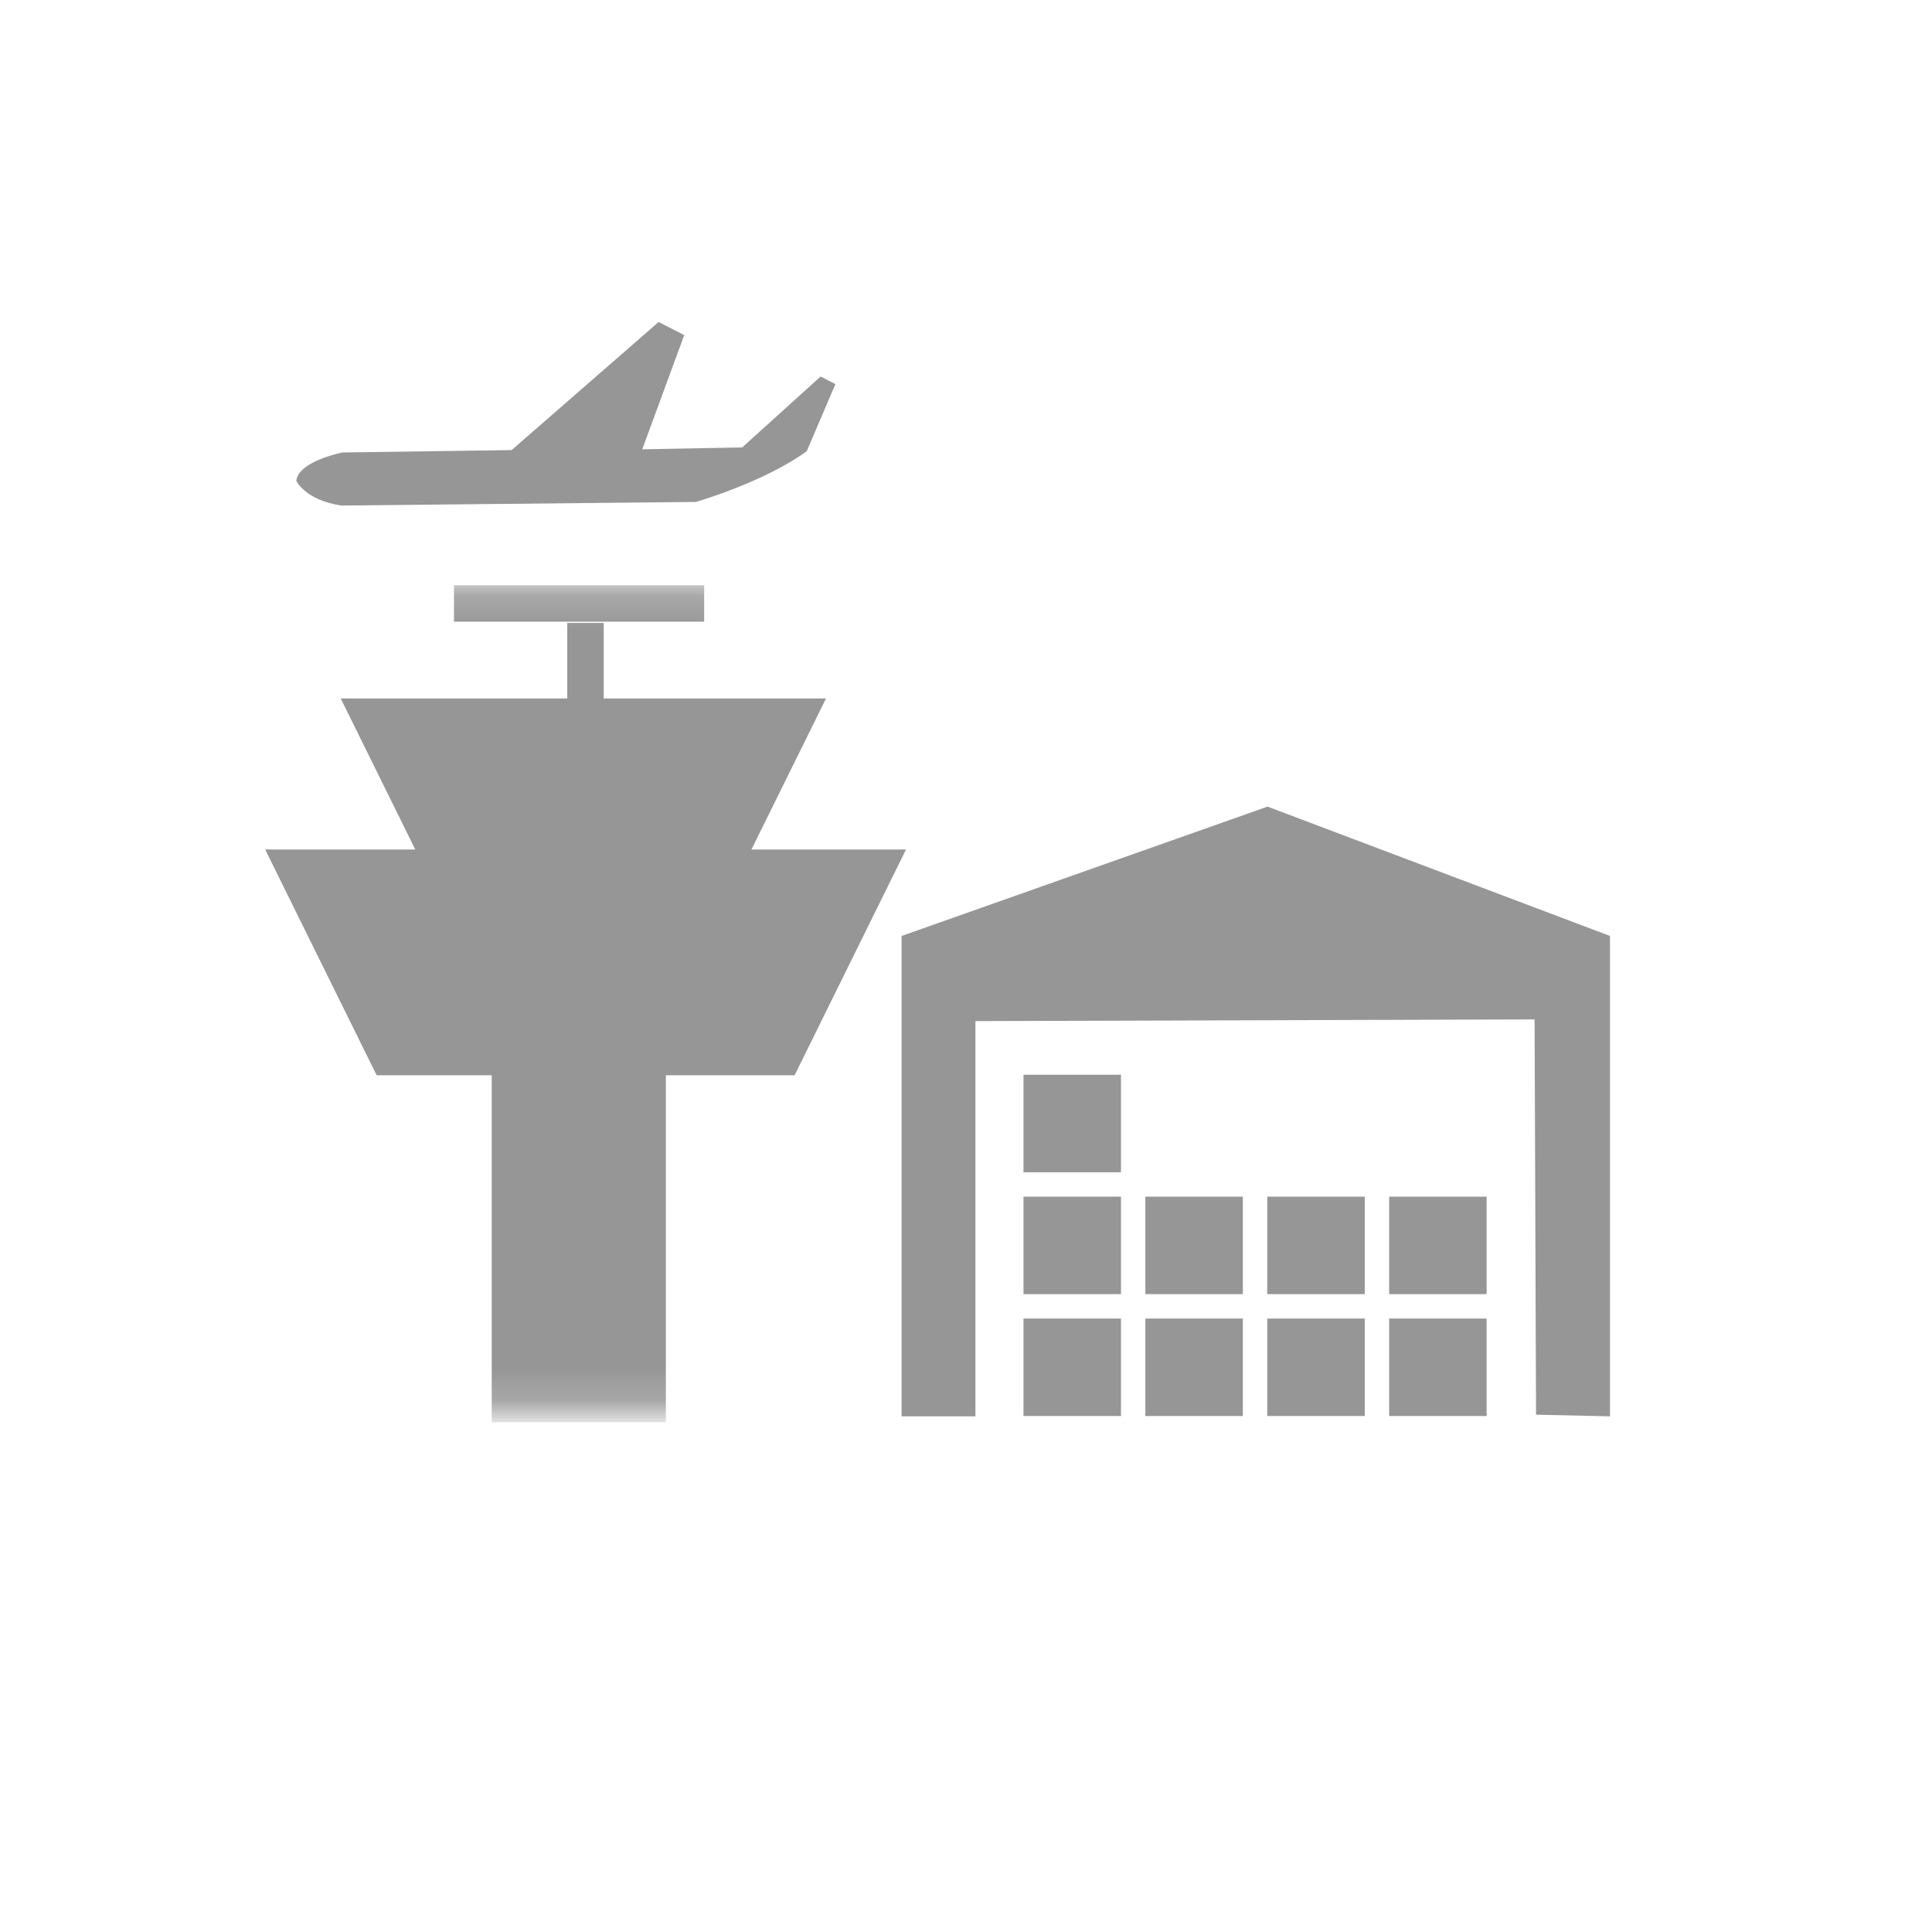 <?xml version="1.0" encoding="UTF-8"?>
<svg width="60px" height="60px" viewBox="0 0 60 60" version="1.1" xmlns="http://www.w3.org/2000/svg" xmlns:xlink="http://www.w3.org/1999/xlink">
    <!-- Generator: Sketch 52.6 (67491) - http://www.bohemiancoding.com/sketch -->
    <title>FOHDarkGreyLeft</title>
    <desc>Created with Sketch.</desc>
    <defs>
        <polygon id="path-1" points="0.028 43.829 27.983 43.829 27.983 18.174 0.028 18.174"></polygon>
    </defs>
    <g id="FOHDarkGreyLeft" stroke="none" stroke-width="1" fill="none" fill-rule="evenodd">
        <path d="M28,29.067 L39.364,25.05 L50,29.067 L50,43.986 L47.703,43.934 L47.658,31.659 L30.293,31.711 L30.293,43.986 L28,43.986 L28,29.067 Z M35.57,40.948 L38.598,40.948 L38.598,43.976 L35.57,43.976 L35.57,40.948 Z M31.785,37.163 L34.813,37.163 L34.813,40.191 L31.785,40.191 L31.785,37.163 Z M35.57,37.163 L38.598,37.163 L38.598,40.191 L35.57,40.191 L35.57,37.163 Z M39.356,40.948 L42.384,40.948 L42.384,43.976 L39.356,43.976 L39.356,40.948 Z M43.141,40.948 L46.169,40.948 L46.169,43.976 L43.141,43.976 L43.141,40.948 Z M43.141,37.163 L46.169,37.163 L46.169,40.191 L43.141,40.191 L43.141,37.163 Z M39.356,37.163 L42.384,37.163 L42.384,40.191 L39.356,40.191 L39.356,37.163 Z M31.785,33.378 L34.813,33.378 L34.813,36.406 L31.785,36.406 L31.785,33.378 Z M31.785,40.948 L34.813,40.948 L34.813,43.976 L31.785,43.976 L31.785,40.948 Z" id="Combined-Shape" fill="#969696"></path>
        <path d="M24.545,15.7 L13.535,15.588 C13.535,15.588 11.403,14.972 10.093,14.01 L9.203,11.929 L9.663,11.693 L12.097,13.894 L15.202,13.954 L13.899,10.407 L14.694,10 L19.259,13.978 L24.515,14.052 C24.515,14.052 25.894,14.324 25.945,14.937 C25.945,14.937 25.66,15.537 24.545,15.7 Z" id="Fill-1" fill="#969696" transform="translate(17.574, 12.85) scale(-1, 1) translate(-17.574, -12.85) "></path>
        <polygon id="Fill-3" fill="#969696" points="24.677 33.393 11.697 33.393 8.236 26.382 28.137 26.382"></polygon>
        <polygon id="Fill-5" fill="#969696" points="23.031 27.001 13.202 27.001 10.581 21.691 25.653 21.691"></polygon>
        <mask id="mask-2" fill="white">
            <use xlink:href="#path-1"></use>
        </mask>
        <g id="Clip-8"></g>
        <polygon id="Fill-7" fill="#969696" mask="url(#mask-2)" points="15.271 44.17 20.679 44.17 20.679 32.245 15.271 32.245"></polygon>
        <polygon id="Fill-9" fill="#969696" mask="url(#mask-2)" points="17.617 27.115 18.749 27.115 18.749 19.346 17.617 19.346"></polygon>
        <polygon id="Fill-10" fill="#969696" mask="url(#mask-2)" points="14.099 19.307 21.868 19.307 21.868 18.174 14.099 18.174"></polygon>
    </g>
</svg>